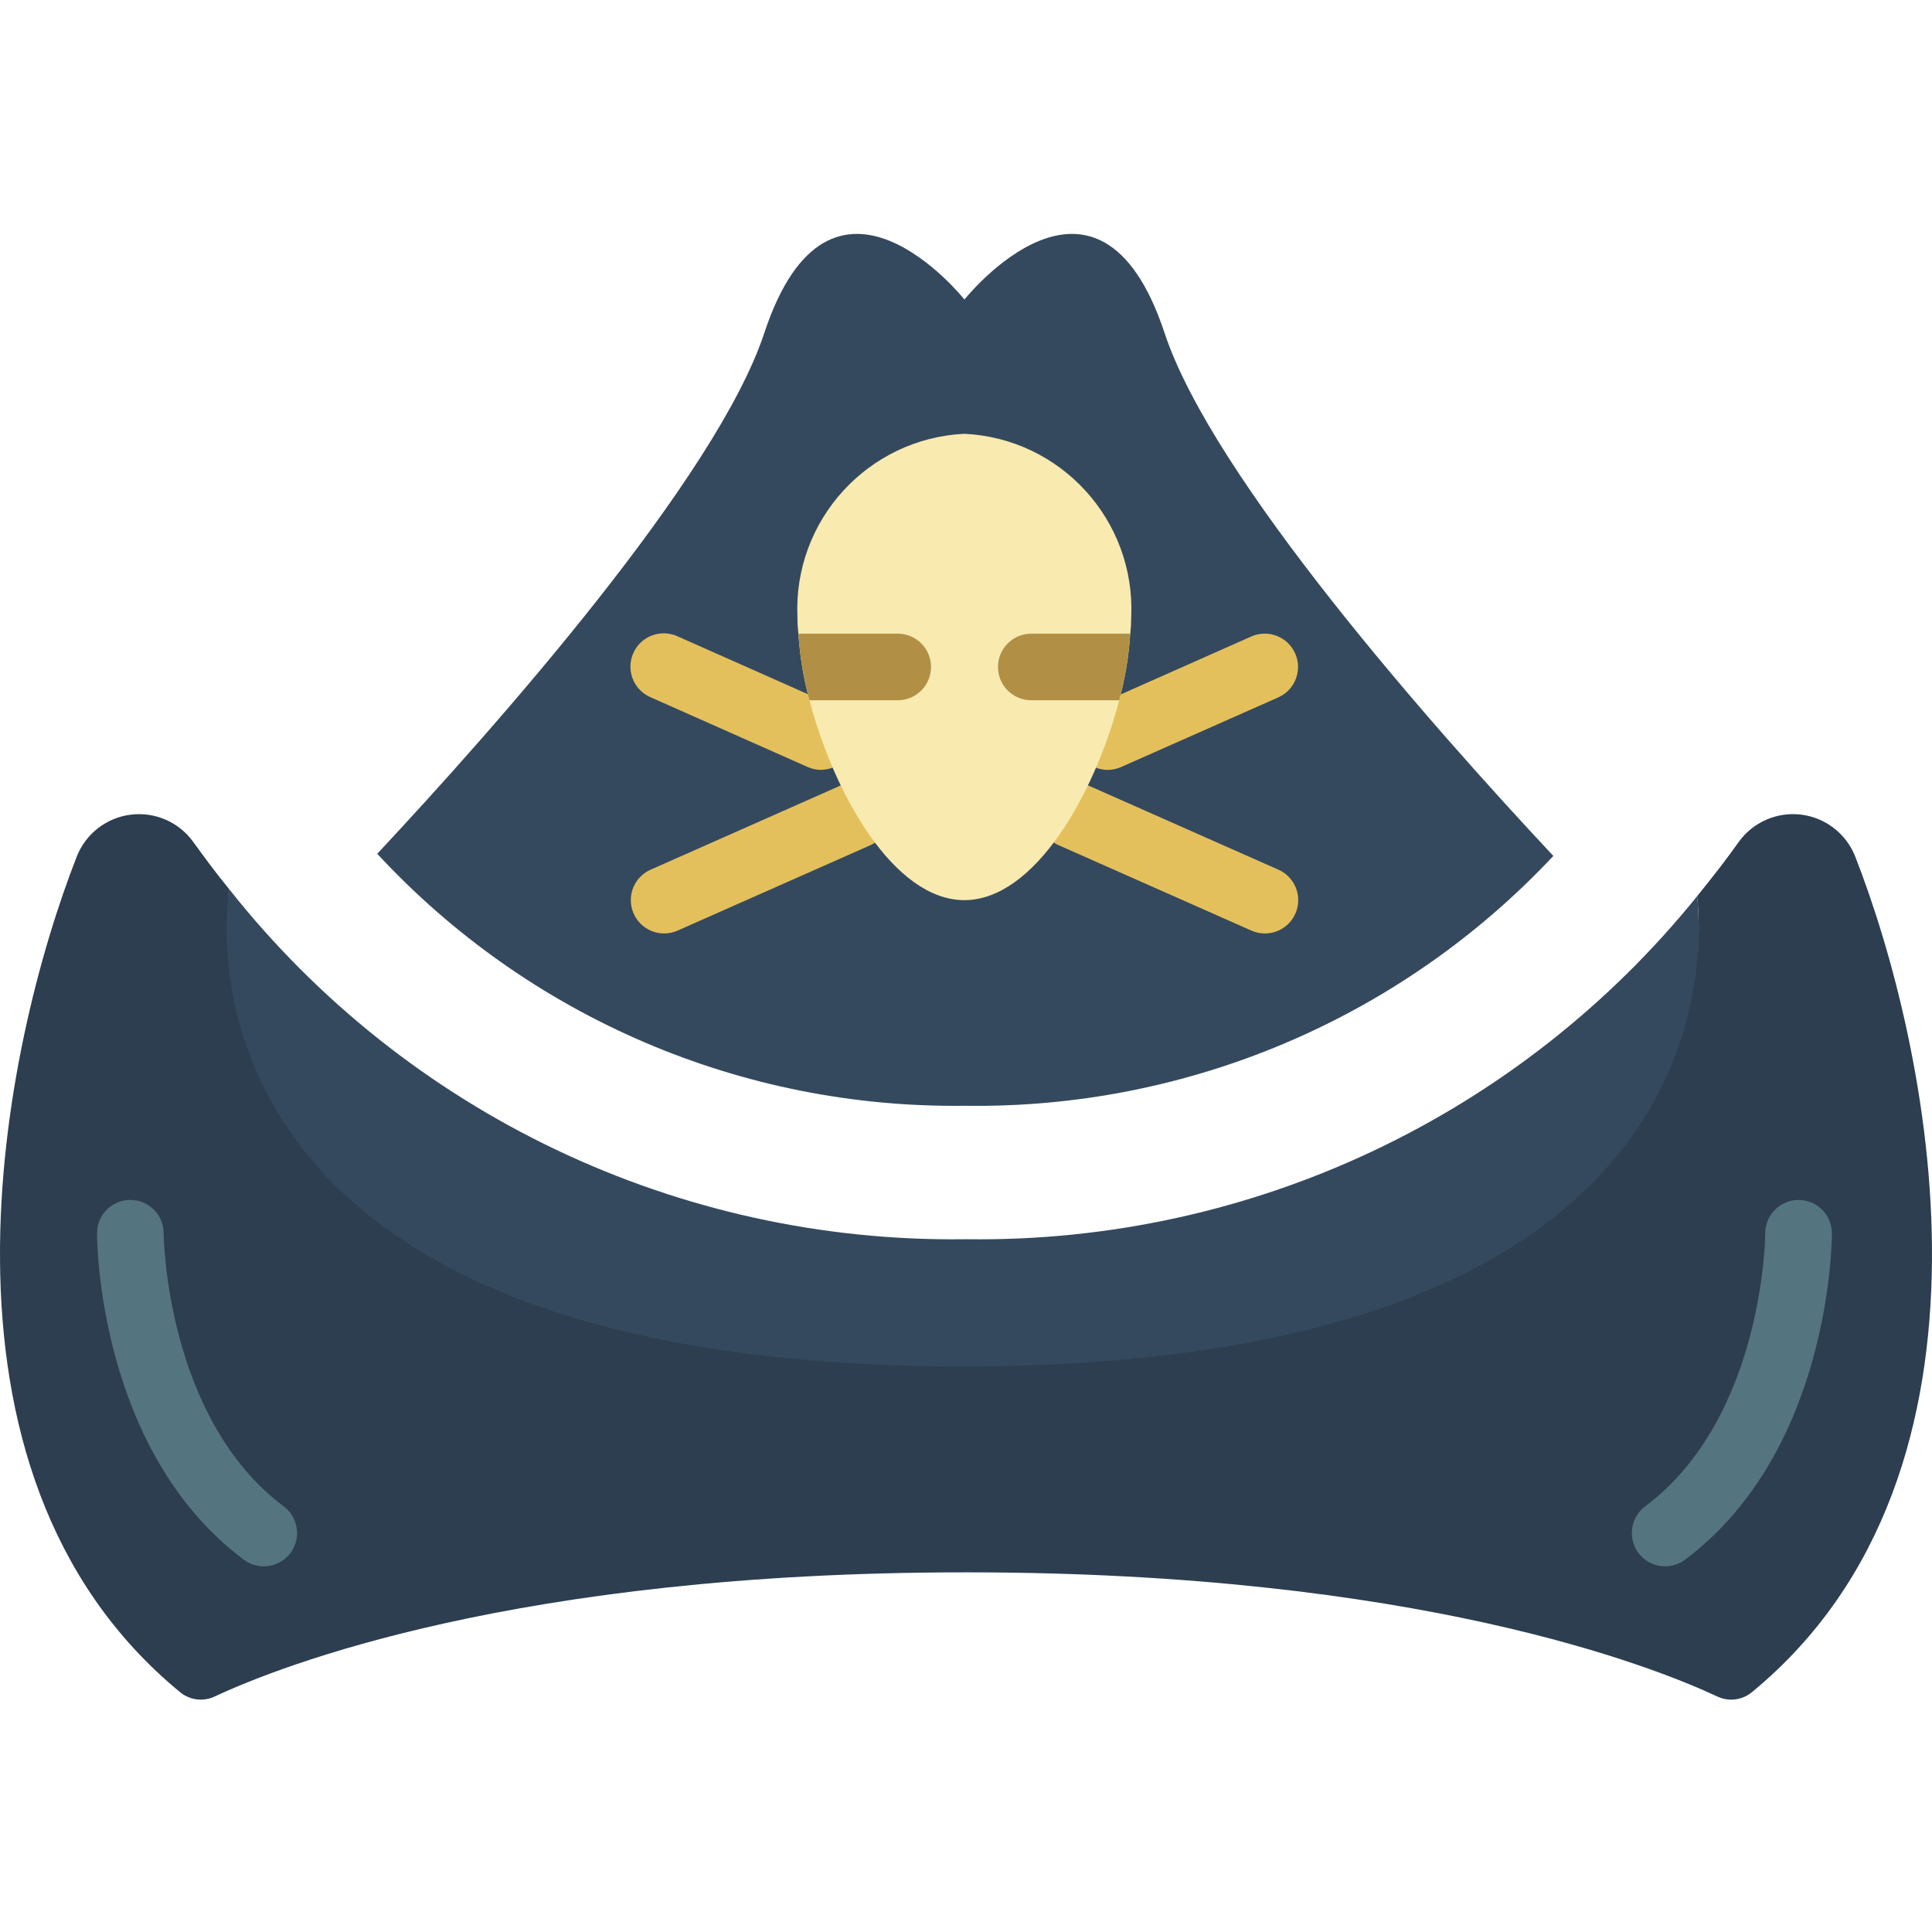 <svg height="511pt" viewBox="0 -61 511.992 511" width="511pt" xmlns="http://www.w3.org/2000/svg"><path d="m255.996 331.168h-40.465c-202.957-.355-157.098-140.176-154.801-157.035 47.035 59.469 119.008 93.742 194.824 92.777h.883c74.973.934 146.23-32.578 193.324-90.922 2.207 21.801 2.824 154.824-193.766 155.18zm0 0" fill="#35495e"/><path d="m464.238 386.965c-2.617 2.141-6.238 2.555-9.27 1.059-17.035-7.941-79.711-32.836-198.531-32.836h-.883c-118.82 0-181.496 24.895-198.531 32.836-3.031 1.496-6.656 1.082-9.27-1.059-71.504-58.789-46.699-172.312-27.367-221.57 2.398-5.996 7.871-10.215 14.285-11.004 6.41-.789 12.742 1.973 16.523 7.207 2.824 3.883 5.914 8.121 9.535 12.535-2.297 16.859-9.094 126.145 193.852 126.5h.973c196.59-.355 196.414-102.844 194.207-124.645 4.148-5.121 7.855-9.887 11.035-14.391 3.781-5.234 10.113-7.996 16.523-7.207 6.41.789 11.883 5.008 14.285 11.004 19.332 49.258 44.137 162.781-27.367 221.57zm0 0" fill="#2c3e50"/><path d="m69.895 353.598c-1.91 0-3.77-.621-5.297-1.766-38.445-28.797-38.887-84.16-38.887-86.512 0-4.875 3.953-8.824 8.828-8.824s8.828 3.949 8.828 8.824c0 .488.512 48.941 31.832 72.387 3.039 2.281 4.277 6.25 3.078 9.855-1.203 3.605-4.578 6.035-8.375 6.035zm0 0" fill="#547580"/><path d="m441.27 353.598c-3.801 0-7.172-2.43-8.375-6.035s.039-7.574 3.078-9.855c31.469-23.57 31.832-71.898 31.832-72.387 0-4.875 3.953-8.824 8.828-8.824s8.828 3.949 8.828 8.824c0 2.352-.449 57.715-38.914 86.512-1.52 1.148-3.371 1.766-5.277 1.766zm0 0" fill="#547580"/><path d="m411.645 165.332c-40.367 43.074-97.039 67.117-156.062 66.207-58.988.773-115.539-23.492-155.613-66.781 31.91-34.145 89.918-99.77 102.559-137.965 17.656-53.426 53.055-8.91 53.055-8.91s35.371-44.516 53.051 8.91c12.73 38.461 71.18 104.527 103.012 138.539zm0 0" fill="#35495e"/><g fill="#e4c05c"><path d="m217.559 142.531c-1.234-.016-2.457-.285-3.582-.797l-41.551-18.449c-2.926-1.25-4.949-3.98-5.301-7.141-.352-3.164 1.027-6.27 3.605-8.133 2.582-1.859 5.961-2.191 8.855-.863l41.559 18.449c3.812 1.691 5.918 5.82 5.055 9.902-.867 4.078-4.469 6.996-8.641 6.996zm0 0"/><path d="m176.008 185.875c-4.176.004-7.785-2.918-8.648-7.004-.863-4.086 1.254-8.219 5.074-9.902l51.016-22.598c4.457-1.977 9.672.039 11.648 4.496 1.973 4.461-.039 9.676-4.5 11.648l-51.023 22.598c-1.121.504-2.336.762-3.566.762zm0 0"/><path d="m293.609 142.531c-4.172.004-7.777-2.91-8.645-6.992-.867-4.082 1.238-8.211 5.051-9.906l41.562-18.449c4.457-1.98 9.672.027 11.652 4.484s-.027 9.676-4.484 11.652l-41.562 18.414c-1.121.512-2.34.781-3.574.797zm0 0"/><path d="m335.152 185.875c-1.219-.004-2.422-.262-3.531-.762l-51.016-22.598c-2.91-1.258-4.922-3.98-5.27-7.133-.348-3.152 1.023-6.25 3.59-8.113 2.566-1.863 5.934-2.207 8.824-.898l51.023 22.598c3.828 1.688 5.945 5.832 5.07 9.926-.879 4.094-4.508 7.008-8.691 6.98zm0 0"/></g><path d="m299.781 102.012c-.008 1.504-.094 3.008-.266 4.5-.387 5.938-1.363 11.824-2.914 17.57-6.621 25.156-22.508 52.965-41.047 52.965-18.539 0-34.43-27.809-41.047-52.965-1.551-5.746-2.527-11.633-2.914-17.57-.172-1.492-.262-2.996-.266-4.5-1.125-25.594 18.637-47.289 44.227-48.551 25.602 1.234 45.379 22.945 44.227 48.551zm0 0" fill="#f9eab0"/><path d="m246.727 115.254c0 4.875-3.953 8.828-8.828 8.828h-23.391c-1.551-5.746-2.527-11.633-2.914-17.57.375-.074.762-.105 1.148-.086h25.156c4.875 0 8.828 3.953 8.828 8.828zm0 0" fill="#b19046"/><path d="m299.516 106.512c-.387 5.938-1.363 11.824-2.914 17.57h-23.305c-4.875 0-8.828-3.953-8.828-8.828s3.953-8.828 8.828-8.828h25.16c.355-.016.711.016 1.059.086zm0 0" fill="#b19046"/></svg>